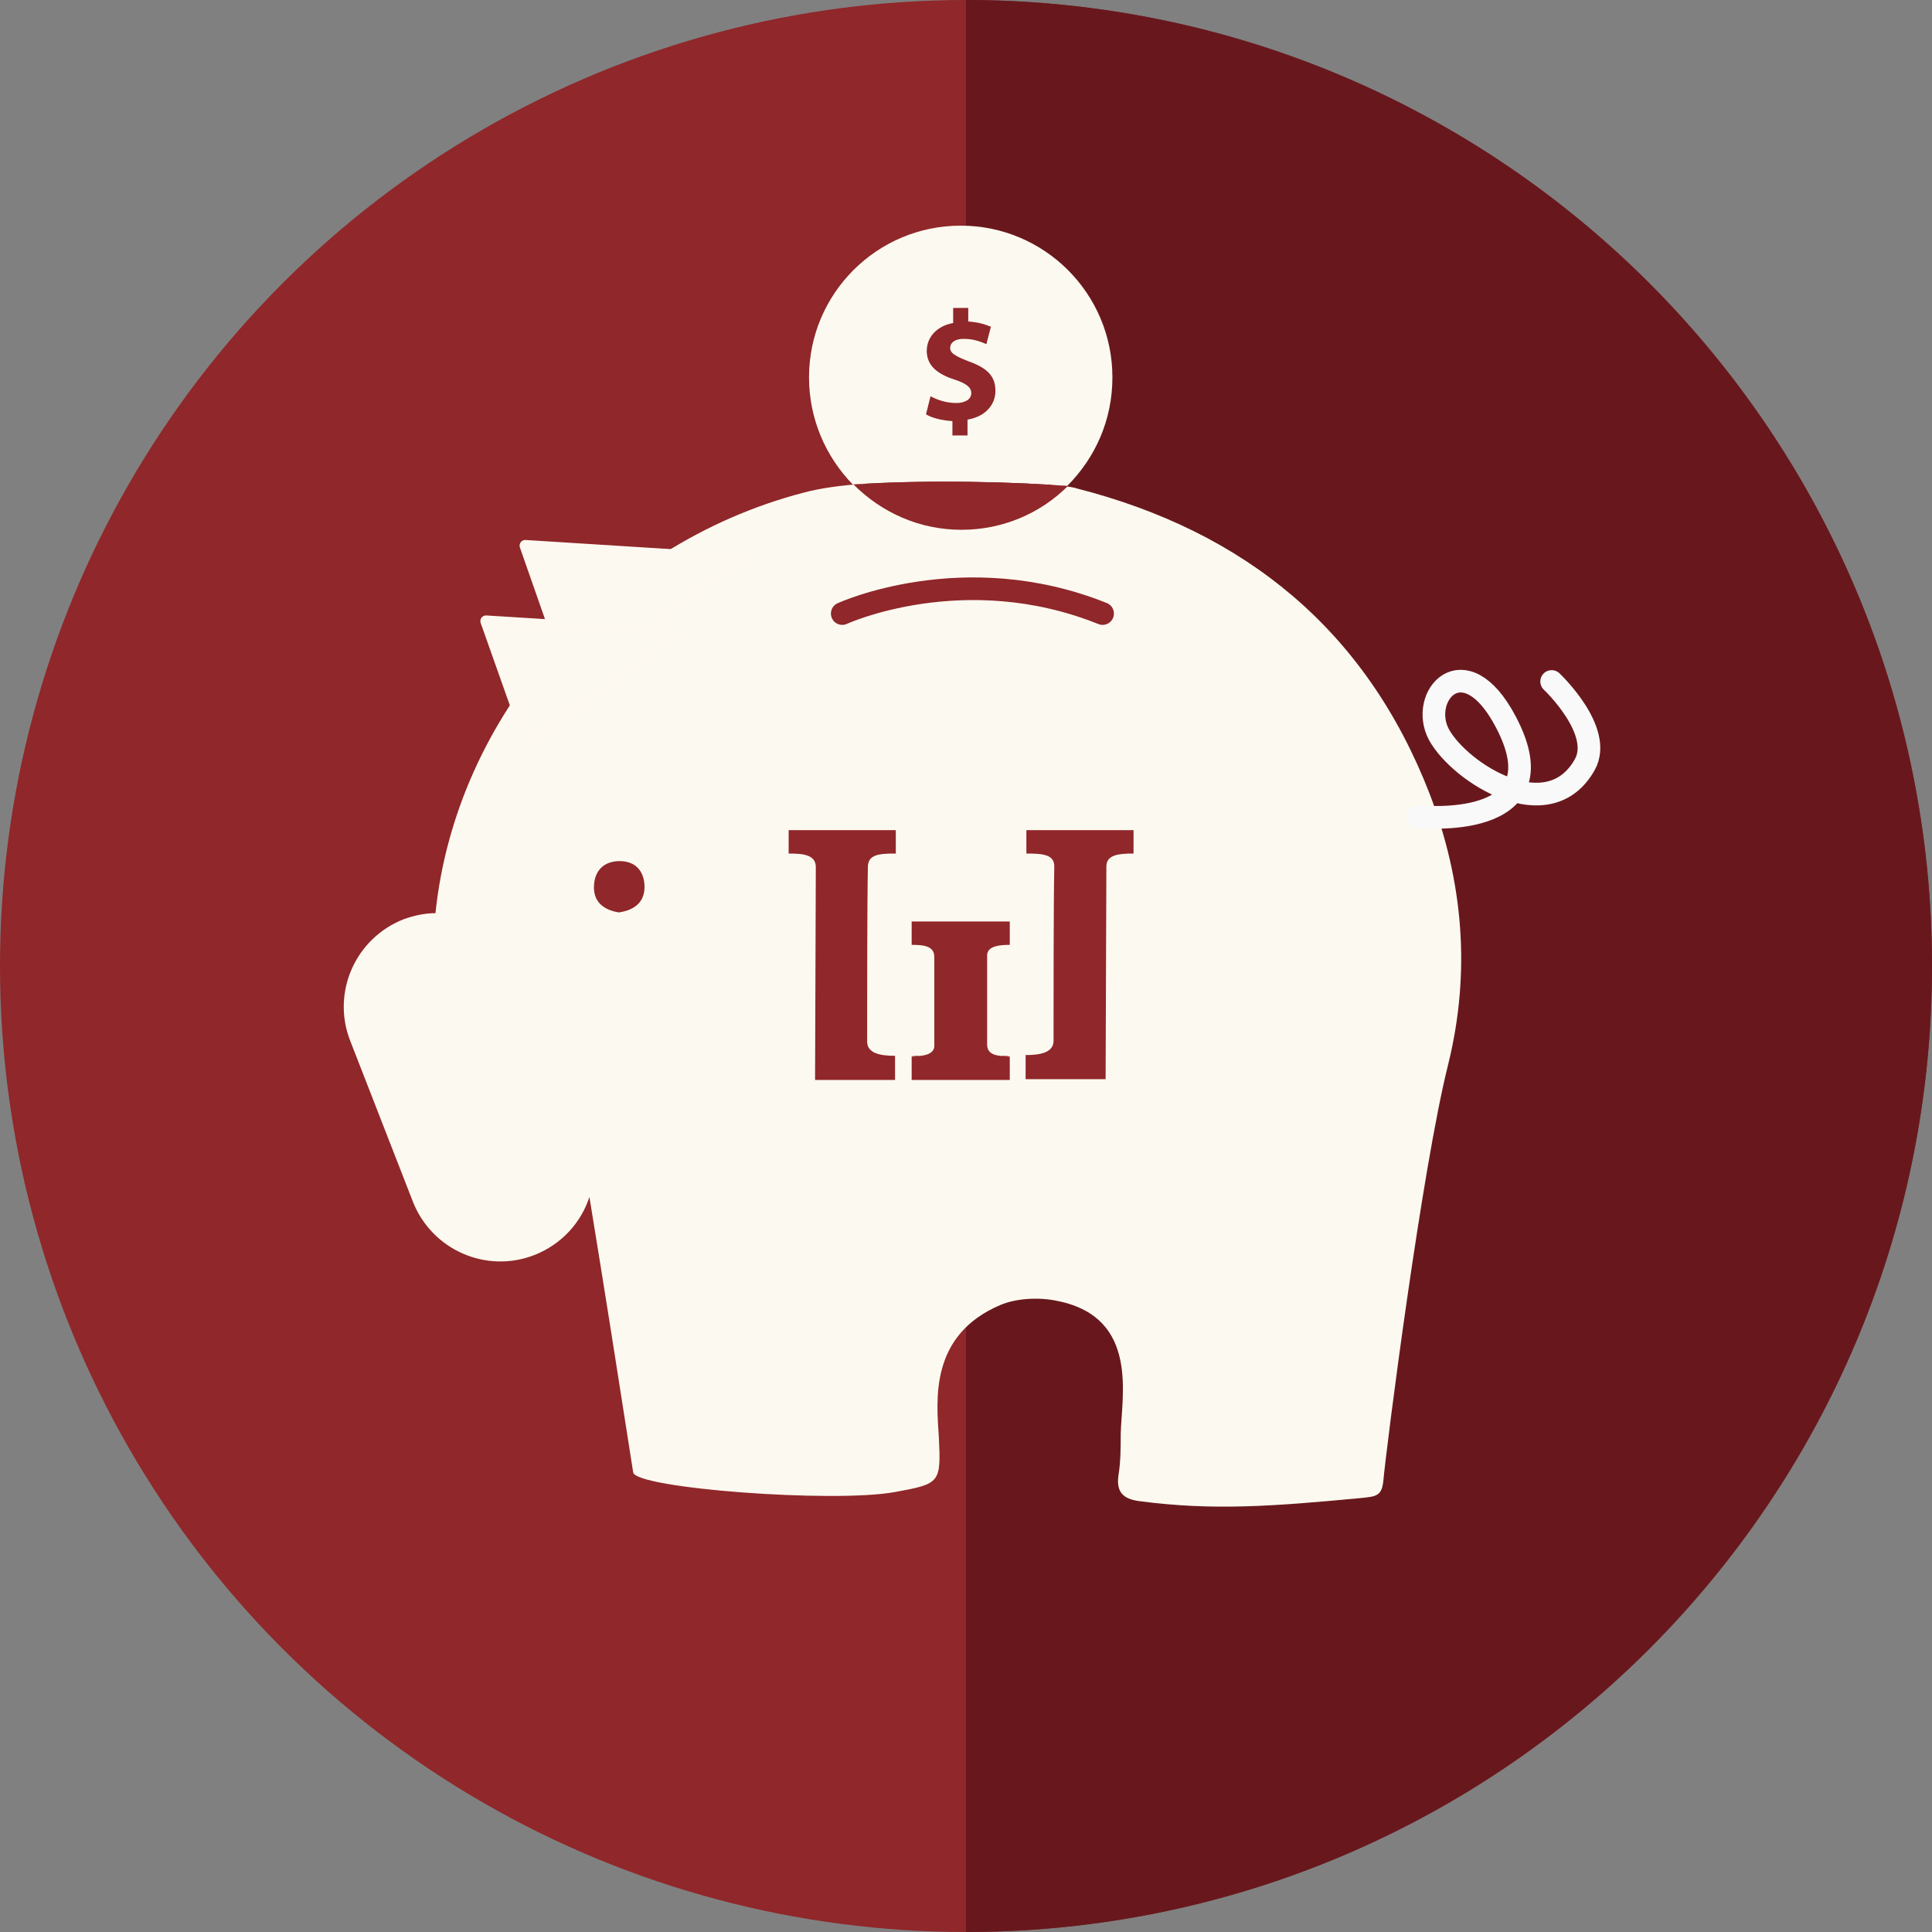 <?xml version="1.0" encoding="utf-8"?>
<!-- Generator: Adobe Illustrator 18.1.1, SVG Export Plug-In . SVG Version: 6.00 Build 0)  -->
<!DOCTYPE svg PUBLIC "-//W3C//DTD SVG 1.1//EN" "http://www.w3.org/Graphics/SVG/1.1/DTD/svg11.dtd">
<svg version="1.1" id="Layer_1" xmlns="http://www.w3.org/2000/svg" xmlns:xlink="http://www.w3.org/1999/xlink" x="0px" y="0px"
	 viewBox="0 0 256 256" enable-background="new 0 0 256 256" xml:space="preserve">
<rect x="0" y="0" width="256" height="256" fill="#808080" stroke="none"/>
<circle fill="#90272A" cx="128" cy="128" r="128"/>
<path fill="#68181D" d="M256,128C256,57.3,198.7,0,128,0v256C198.7,256,256,198.7,256,128z"/>
<path fill="none" stroke="#114D8A" stroke-width="3" stroke-linecap="round" stroke-miterlimit="10" d="M110.1,77.7
	c0,0,16.1-7.4,34.5,0"/>
<path fill="none" d="M80.6,123.1c-2.2,0-3.4,1.3-3.4,3.5c0.1,2,1.4,3,3.3,3.3c2.1-0.3,3.4-1.4,3.4-3.6
	C83.8,124.4,82.6,123.1,80.6,123.1z"/>
<path fill="#FCFAF0" d="M189.4,105.1C181,83.5,165,70.4,142.6,64.7c-0.2-0.1-1.4-0.3-3.2-0.5c-3.2,3.1-7.5,5.1-12.3,5.1
	c-4.9,0-9.3-2-12.5-5.2c-3.2,0.2-6,0.6-8.2,1.2C80.1,72.2,60.4,95,57.7,121c-1.4,0-2.8,0.3-4.2,0.8c-6.4,2.5-9.6,9.7-7.1,16.1
	l8.3,21.3c2.5,6.4,9.7,9.6,16.1,7.1c3.6-1.4,6.2-4.3,7.3-7.7c2,12.2,3.9,24.3,5.8,36.5c0.3,2.1,26.5,4.1,34.7,2.6
	c6-1.1,6.1-1.2,5.8-7.3c-0.3-4.8-1.3-13.5,8.2-17.5c1.9-0.8,4.9-1.1,7.6-0.5c10.8,2.2,8.4,12.7,8.3,17.6c0,1.8,0,3.7-0.3,5.5
	c-0.3,2.2,0.6,3.1,2.7,3.4c9.8,1.3,17.7,0.7,29.4-0.4c2.1-0.2,2.8-0.3,3-2.3c0.4-4.4,5.1-41.3,8.6-55.2
	C194.9,128.8,193.9,116.8,189.4,105.1z M82.1,114.1c2,0,3.2,1.2,3.3,3.2c0.1,2.2-1.3,3.3-3.4,3.6c-1.9-0.3-3.3-1.3-3.3-3.3
	C78.7,115.4,80,114.1,82.1,114.1z"/>
<path fill="none" stroke="#F9F9F9" stroke-width="3" stroke-linecap="round" stroke-miterlimit="10" d="M187.9,108.2
	c0,0,19.4,2.1,11.6-12.6c-5.5-10.4-11.6-3.3-8.8,1.8c2.8,5,14.5,12.5,19.3,3.9c2.5-4.5-4.4-11-4.4-11"/>
<polygon fill="#FCFAF0" stroke="#FDF9F0" stroke-width="1.5" stroke-linecap="round" stroke-linejoin="round" stroke-miterlimit="10" points="
	75.9,90.3 69.6,72.3 98.2,74.1 "/>
<polygon fill="#FCFAF0" stroke="#FDF9F0" stroke-width="1.5" stroke-linecap="round" stroke-linejoin="round" stroke-miterlimit="10" points="
	70.1,98.4 64.4,82.3 90.1,83.9 "/>
<path fill="none" stroke="#90272A" stroke-width="3" stroke-linecap="round" stroke-miterlimit="10" d="M111.6,81.3
	c0,0,16.1-7.4,34.5,0"/>
<path fill="#FCFAF0" d="M141.4,64.4c3.7-3.7,6-8.7,6-14.4c0-11.1-9-20.1-20.1-20.1c-11.1,0-20.1,9-20.1,20.1
	c0,5.5,2.2,10.5,5.8,14.2C122.9,63.5,135.4,63.9,141.4,64.4z"/>
<path fill="#90272A" d="M127.4,70.2c5.5,0,10.5-2.2,14.1-5.8c-6.1-0.5-18.5-0.9-28.4-0.2C116.8,67.9,121.8,70.2,127.4,70.2z"/>
<g>
	<path fill="#90272A" d="M126.2,57.8v-2c-1.4-0.1-2.7-0.4-3.5-0.9l0.6-2.4c0.9,0.5,2.1,0.9,3.4,0.9c1.2,0,2-0.5,2-1.3
		c0-0.8-0.7-1.3-2.2-1.8c-2.2-0.7-3.7-1.8-3.7-3.8c0-1.8,1.3-3.3,3.5-3.7v-2h2v1.8c1.4,0.1,2.3,0.4,3,0.7l-0.6,2.3
		c-0.5-0.2-1.5-0.7-3-0.7c-1.3,0-1.8,0.6-1.8,1.2c0,0.7,0.7,1.1,2.5,1.8c2.5,0.9,3.5,2,3.5,3.9c0,1.8-1.3,3.4-3.7,3.8v2.1H126.2z"/>
</g>
<g>
	<g>
		<path fill="#90272A" d="M133.8,139.9l-1.3,0C132.9,140,133.3,140,133.8,139.9L133.8,139.9z"/>
		<path fill="#90272A" d="M120.8,139.9L120.8,139.9c0.4,0.1,0.8,0.1,1.2,0L120.8,139.9z"/>
		<path fill="#90272A" d="M133.8,125.2l0-3.1l-13,0l0,3.1c1.5,0,3,0.1,3,1.6c0,2.5,0,9.1,0,11.9c-0.1,0.8-0.9,1.1-1.8,1.2
			c-0.4,0.1-0.8,0.1-1.2,0.1l0,3.1l13,0l0-3.1c-0.4,0-0.9,0-1.3-0.1c-1-0.1-1.7-0.5-1.7-1.5c0-1.6,0-10.9,0-11.8
			C130.8,125.3,132.6,125.2,133.8,125.2z"/>
	</g>
	<path fill="#90272A" d="M136,113.1l0-3.1l14.2,0l0,3.1c-1.8,0-3.6,0.1-3.6,1.7c0,1.5-0.1,28.2-0.1,28.2l-10.6,0l0-3.2
		c1.9,0,3.7-0.3,3.7-1.9c0-5,0-18.5,0.1-23.1C139.7,113.2,138.1,113.1,136,113.1z"/>
	<path fill="#90272A" d="M118.7,113.1l0-3.1l-14.2,0l0,3.1c1.8,0,3.6,0.1,3.6,1.8c0,1.5-0.1,28.2-0.1,28.2l10.6,0l0-3.2
		c-1.9,0-3.7-0.3-3.7-1.9c0-5,0-18.5,0.1-23.1C115,113.2,116.5,113.1,118.7,113.1z"/>
</g>
</svg>
